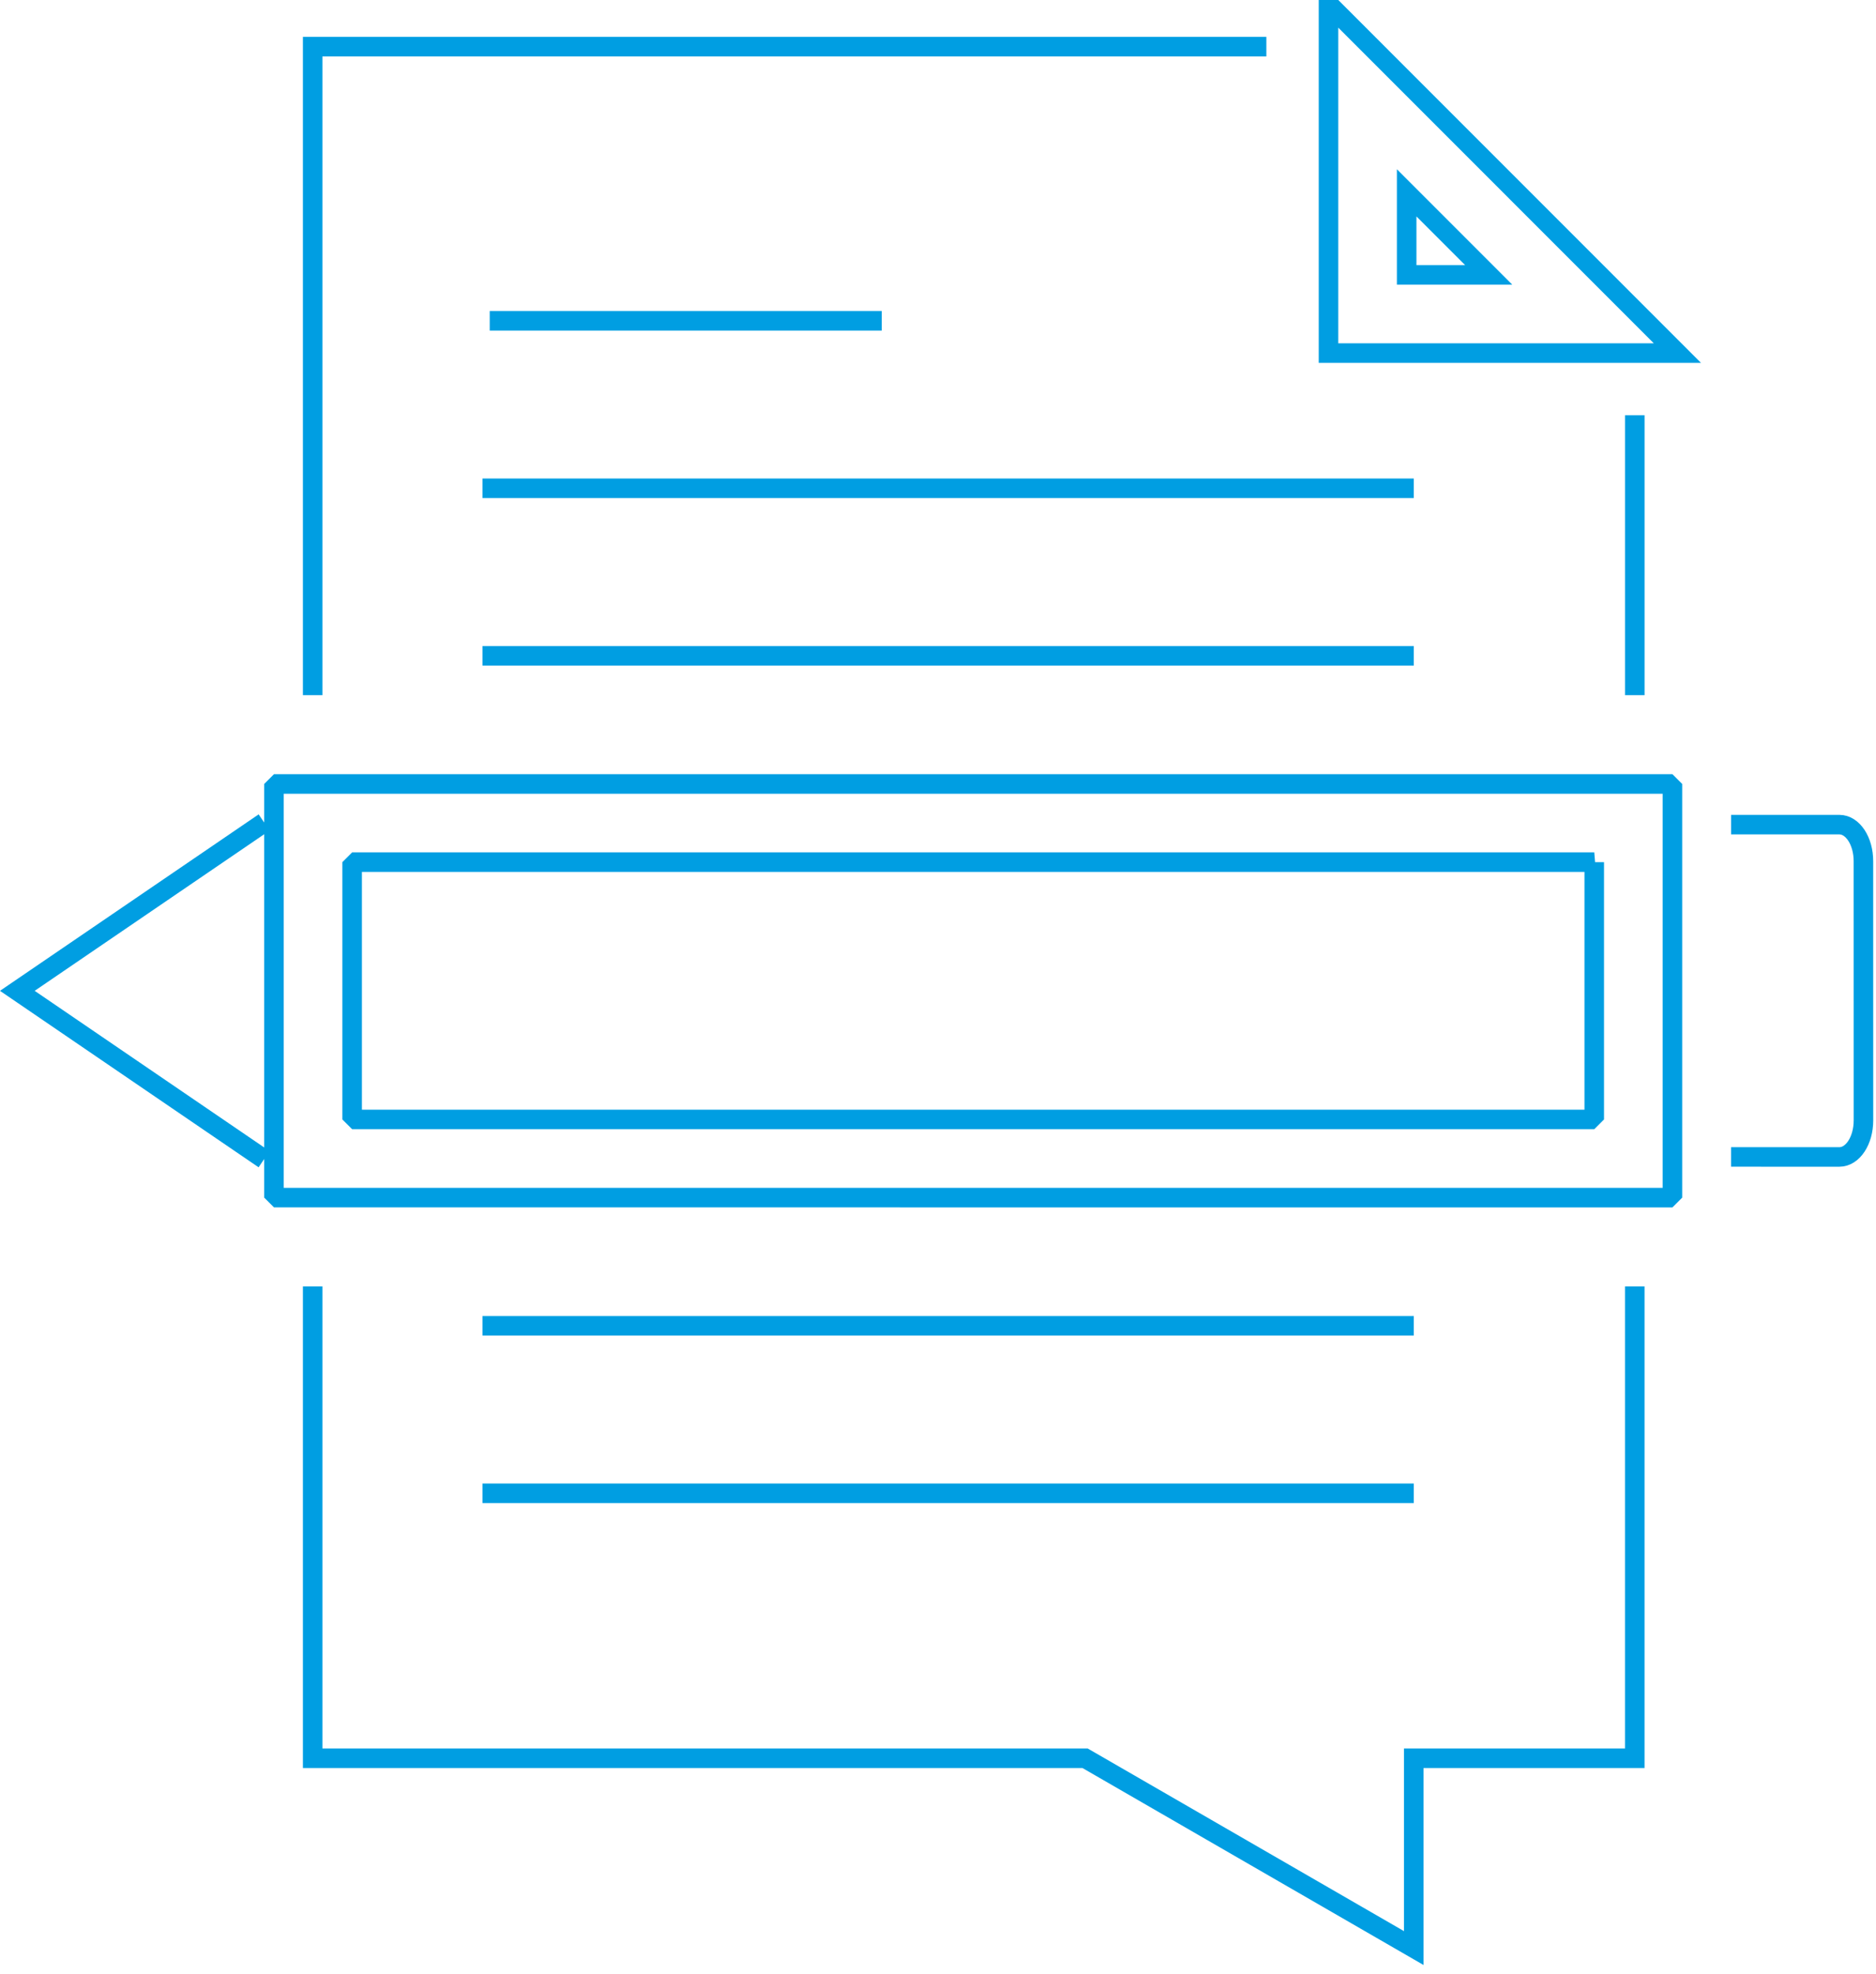 <svg width="96" height="101" viewBox="0 0 96 101" xmlns="http://www.w3.org/2000/svg"><title>ZT_Icon_Record</title><g stroke="#009EE2" fill="none" fill-rule="evenodd"><path d="M83.657 35.565v-14.32M64.803 2.387H16v33.179M67.983.207v17.858h17.854L67.983.207zm4 9.659l4.198 4.199h-4.198V9.866zM25.06 16.413h20.063m-20.431 8.569h47.654m-47.654 8.57h47.654M24.692 67.83h47.654M24.692 76.4h47.654M13.514 59.307L.887 50.692l12.63-8.615v-.002"/><path d="M85.582 40.108l-71.562.001v21.162l71.562.001V40.108zm-4 4v13.164H18.02V44.108h63.563z" stroke-linecap="round" stroke-linejoin="bevel"/><path d="M88.582 59.19l5.542.001c.686 0 1.232-.834 1.234-1.867l-.002-13.26c.002-1.038-.548-1.875-1.232-1.875h-5.541M16 65.815v24.14h39.528l4.724 2.727 12.094 6.983v-9.71h11.31v-24.14"/></g></svg>